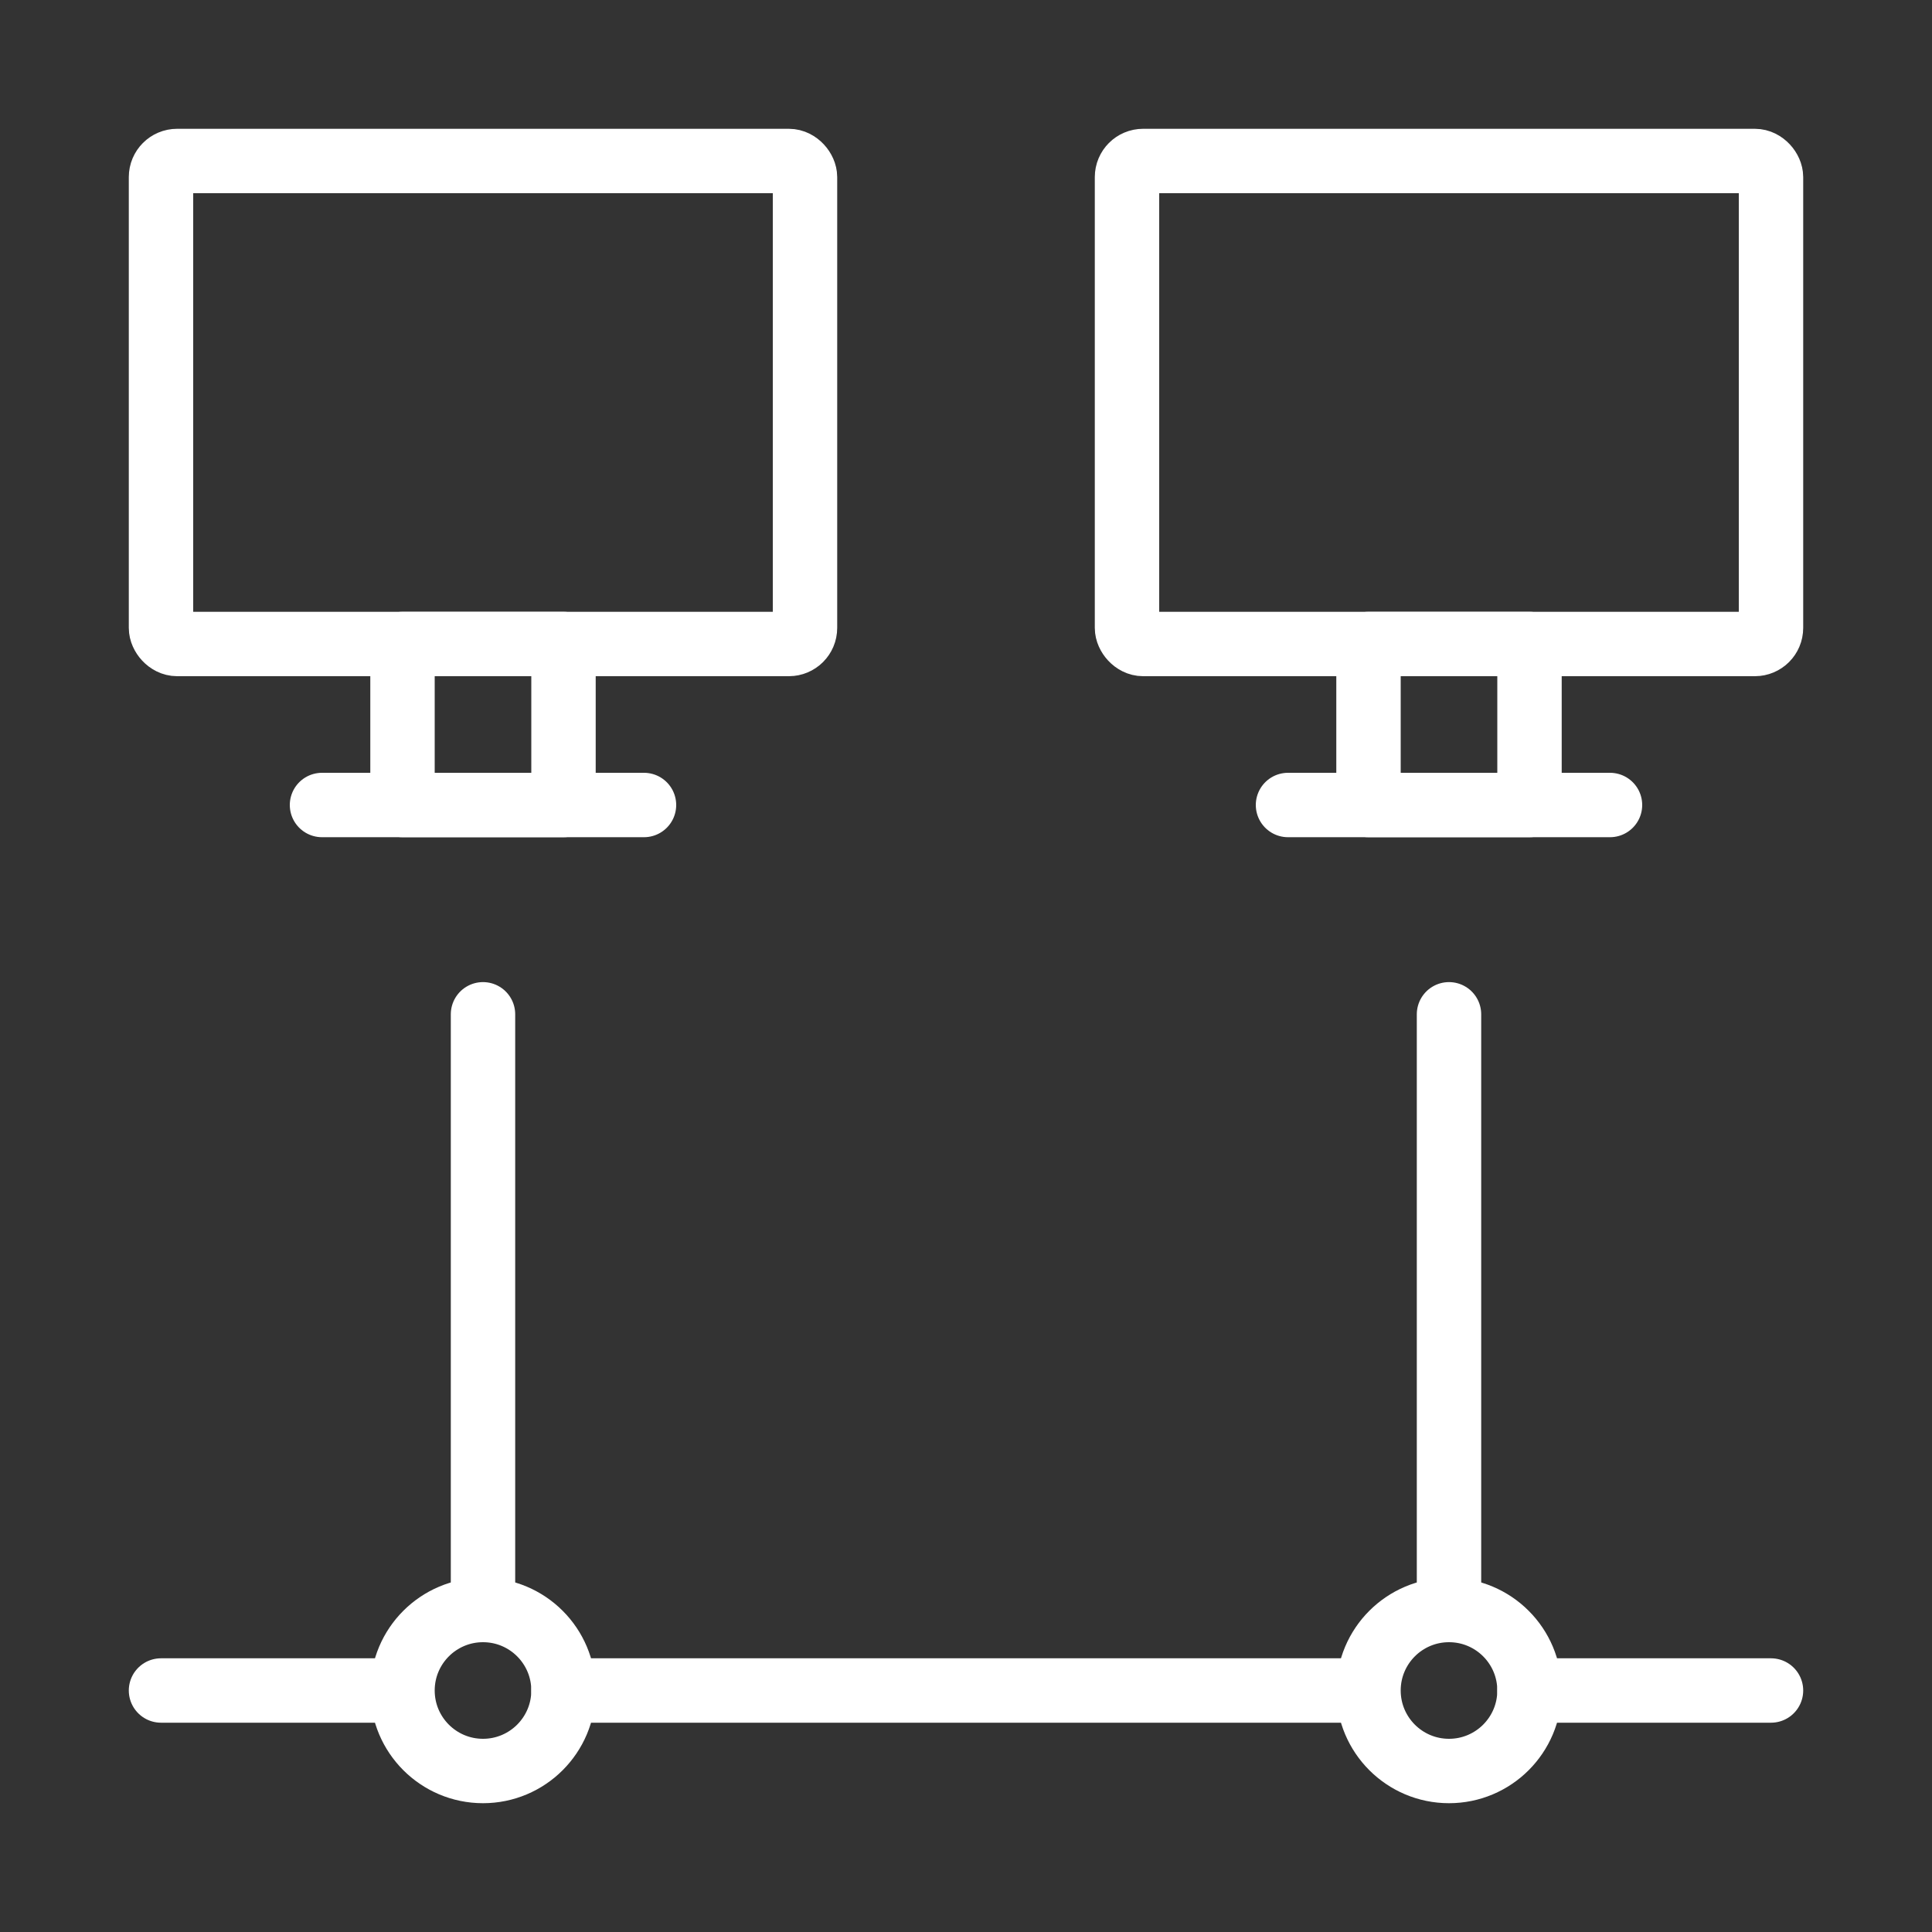 <svg width="120" height="120" viewBox="0 0 120 120" fill="none" xmlns="http://www.w3.org/2000/svg">
<rect x="0" y="0" width="120" height="120" fill="#333333" stroke="none"/>
<g id="network">
<g id="network_2">
<path id="Layer 1" d="M20 50H40" stroke="white" stroke-width="4" stroke-linecap="round" stroke-linejoin="round"/>
<path id="Layer 2" d="M80 50H100" stroke="white" stroke-width="4" stroke-linecap="round" stroke-linejoin="round"/>
<rect id="Layer 3" x="10" y="10" width="40" height="30" rx="1" stroke="white" stroke-width="4" stroke-linecap="round" stroke-linejoin="round"/>
<rect id="Layer 4" x="70" y="10" width="40" height="30" rx="1" stroke="white" stroke-width="4" stroke-linecap="round" stroke-linejoin="round"/>
<rect id="Layer 5" x="25" y="40" width="10" height="10" stroke="white" stroke-width="4" stroke-linecap="round" stroke-linejoin="round"/>
<rect id="Layer 6" x="85" y="40" width="10" height="10" stroke="white" stroke-width="4" stroke-linecap="round" stroke-linejoin="round"/>
<path id="Layer 7" d="M10 105H24.5" stroke="white" stroke-width="4" stroke-linecap="round" stroke-linejoin="round"/>
<path id="Layer 8" d="M95 105H110" stroke="white" stroke-width="4" stroke-linecap="round" stroke-linejoin="round"/>
<path id="Layer 9" d="M35 105H84.5" stroke="white" stroke-width="4" stroke-linecap="round" stroke-linejoin="round"/>
<path id="Layer 10" d="M30 99V63" stroke="white" stroke-width="4" stroke-linecap="round" stroke-linejoin="round"/>
<path id="Layer 11" d="M90 99V63" stroke="white" stroke-width="4" stroke-linecap="round" stroke-linejoin="round"/>
<path id="Layer 12" fill-rule="evenodd" clip-rule="evenodd" d="M90 110C92.761 110 95 107.761 95 105C95 102.239 92.761 100 90 100C87.239 100 85 102.239 85 105C85 107.761 87.239 110 90 110Z" stroke="white" stroke-width="4" stroke-linecap="round" stroke-linejoin="round"/>
<path id="Layer 13" fill-rule="evenodd" clip-rule="evenodd" d="M30 110C32.761 110 35 107.761 35 105C35 102.239 32.761 100 30 100C27.239 100 25 102.239 25 105C25 107.761 27.239 110 30 110Z" stroke="white" stroke-width="4" stroke-linecap="round" stroke-linejoin="round"/>
</g>
</g>
</svg>
